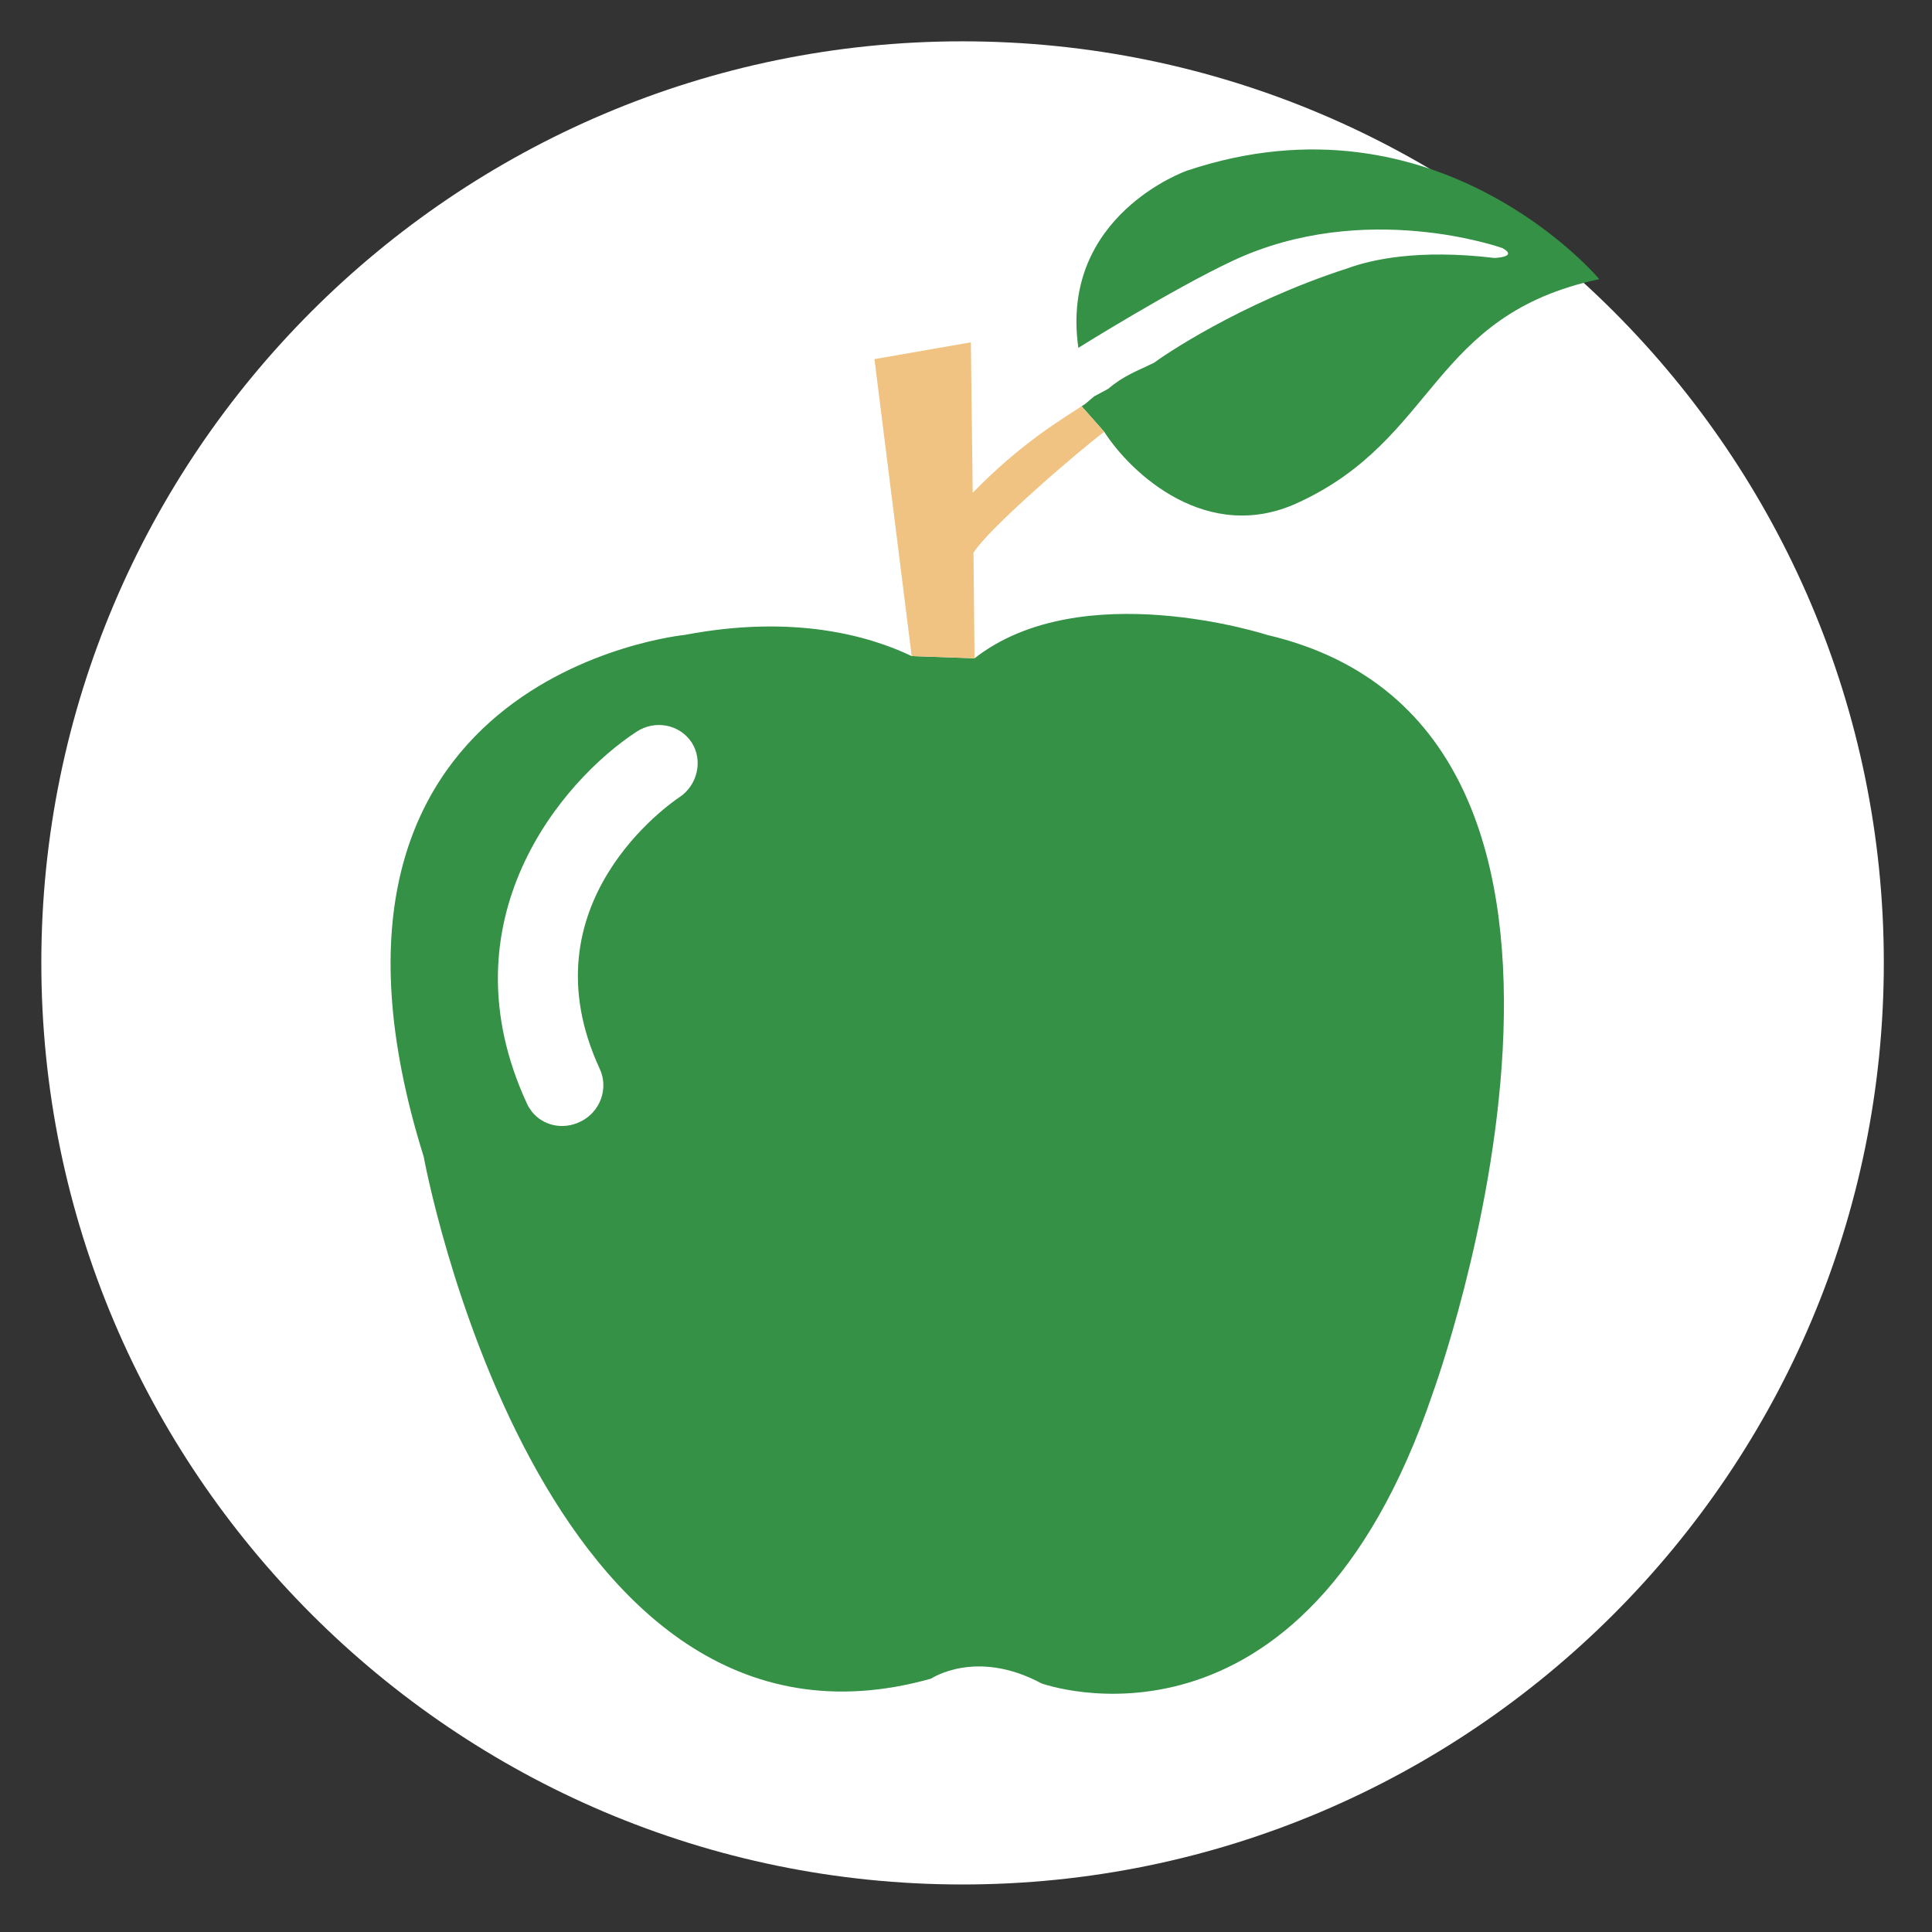 <?xml version="1.0" encoding="utf-8"?>
<!-- Generator: Adobe Illustrator 16.2.0, SVG Export Plug-In . SVG Version: 6.00 Build 0)  -->
<!DOCTYPE svg PUBLIC "-//W3C//DTD SVG 1.1//EN" "http://www.w3.org/Graphics/SVG/1.1/DTD/svg11.dtd">
<svg version="1.1" id="Layer_1" xmlns="http://www.w3.org/2000/svg" xmlns:xlink="http://www.w3.org/1999/xlink" x="0px" y="0px"
	 width="46.75px" height="46.75px" viewBox="0 0 46.75 46.75" enable-background="new 0 0 46.75 46.75" xml:space="preserve">
<rect x="0" y="0" width="46.75" height="46.75" fill="#333333" stroke="none"/>
<g>
	<path fill="#FFFFFF" d="M23.288,45.6C11,45.6,1,35.592,1,23.296S11,1,23.288,1c12.296,0,22.296,10,22.296,22.296
		S35.584,45.6,23.288,45.6z"/>
	<g>
		<path fill="#349145" d="M29.823,6.313c3.2-1.503,6.532-0.31,6.532-0.31c0.396,0.221-0.194,0.239-0.194,0.239
			c-1.849-0.221-2.988,0.044-3.545,0.248c-2.634,0.849-4.517,2.156-4.693,2.289c-0.433,0.212-0.733,0.31-1.104,0.628l-0.344,0.185
			l-0.178,0.151c-0.027,0.026-0.07,0.053-0.124,0.088l0.548,0.619c0.646,1.007,2.493,2.731,4.686,1.715
			c3.386-1.556,3.199-4.543,7.293-5.41c0,0-3.907-4.658-9.979-2.625c0,0-3.086,1.078-2.627,4.287
			C26.092,8.416,28.391,6.984,29.823,6.313z M30.663,15.364c0,0-4.491-1.459-7.081,0.565l-1.521-0.053
			c-1.016-0.486-2.846-1.017-5.489-0.513c0,0-9.962,0.972-6.32,12.624c0,0,2.793,15.301,12.278,12.632c0,0,1.087-0.734,2.669,0.114
			c0,0,6.32,2.308,9.476-7.037C34.676,33.695,40.51,17.671,30.663,15.364z M16.431,19.297c-0.167,0.115-3.774,2.563-1.918,6.568
			c0.221,0.477,0.009,1.052-0.478,1.281c-0.424,0.203-0.901,0.088-1.166-0.248c-0.044-0.063-0.089-0.123-0.115-0.186
			c-2.051-4.429,0.839-7.823,2.652-9.008c0.45-0.292,1.043-0.177,1.334,0.266C17.015,18.404,16.881,19.005,16.431,19.297z"/>
		<path fill="#F0C383" d="M23.556,13.375l0.026,2.554l-1.521-0.053L21.16,8.69l2.333-0.407l0.044,3.642
			c1.211-1.247,2.246-1.83,2.634-2.095l0.548,0.619C26.031,10.97,23.918,12.792,23.556,13.375z"/>
	</g>
</g>
</svg>
